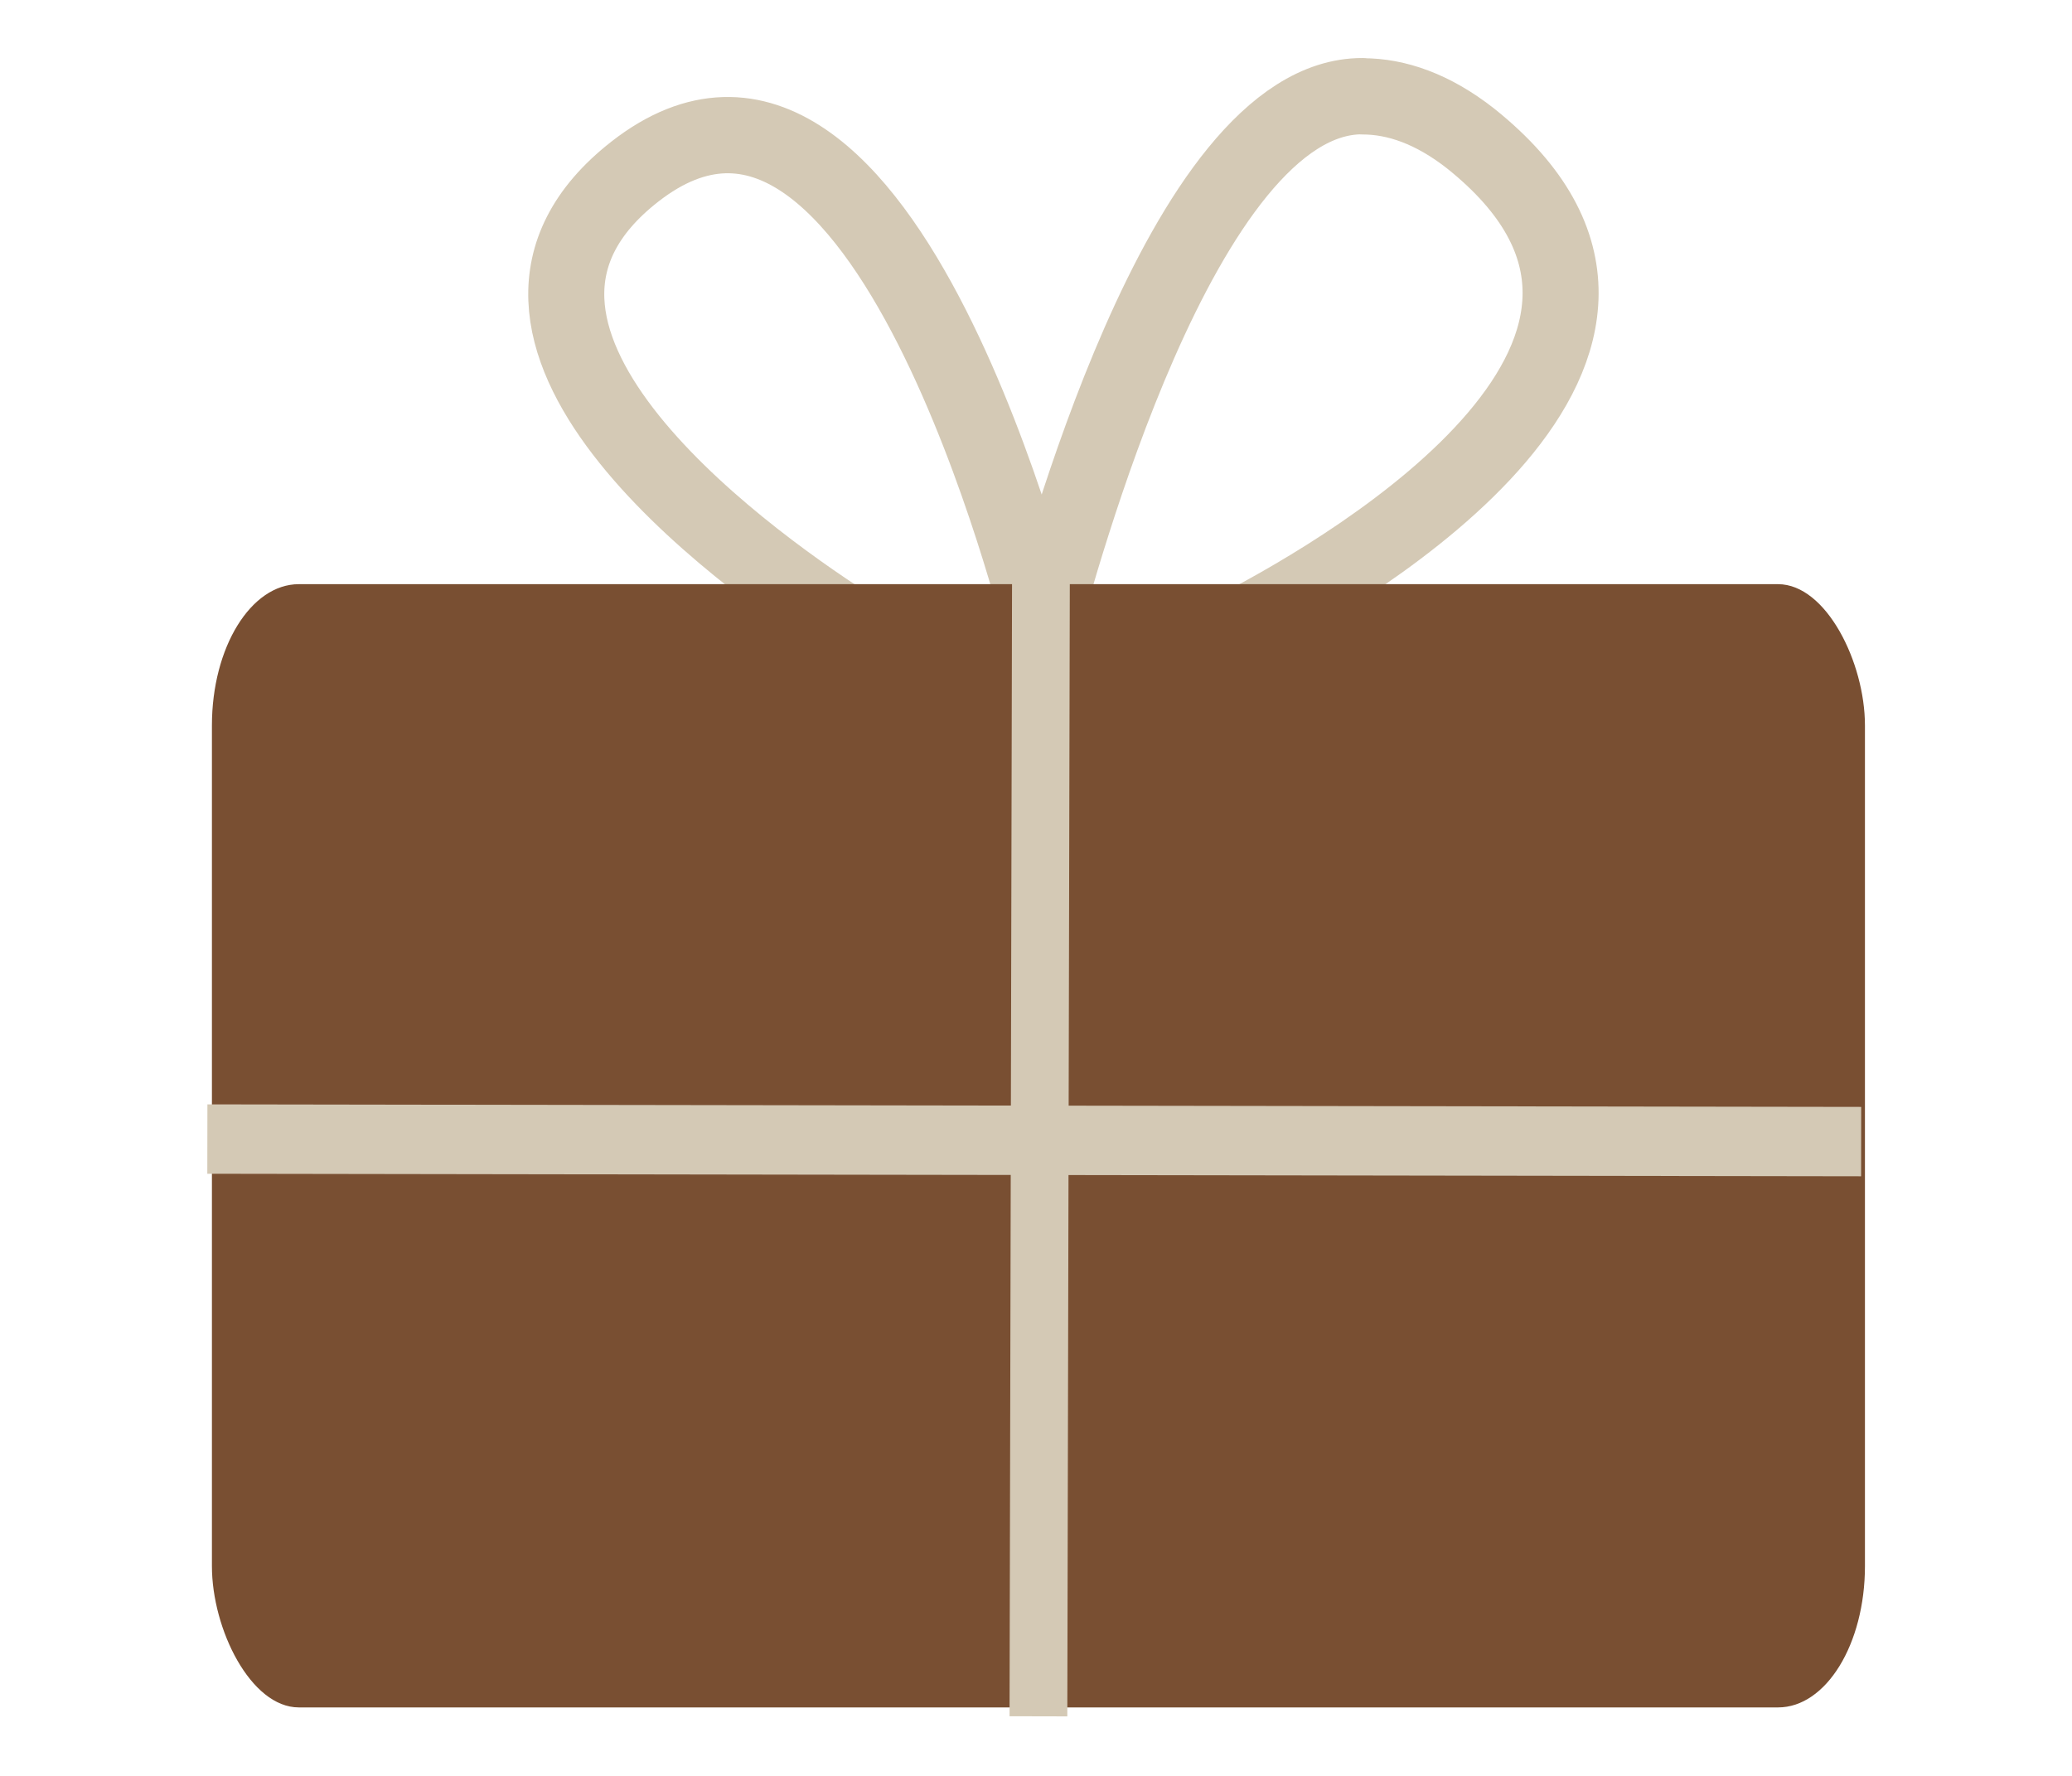 <?xml version="1.0" encoding="UTF-8" standalone="no"?>
<!-- Created with Inkscape (http://www.inkscape.org/) -->

<svg
   width="35"
   height="30"
   viewBox="0 0 35 30"
   version="1.1"
   id="svg1"
   xml:space="preserve"
   inkscape:version="1.4.2 (f4327f4, 2025-05-13)"
   sodipodi:docname="Gave 1.svg"
   inkscape:export-filename="Gave 1.svg"
   inkscape:export-xdpi="96"
   inkscape:export-ydpi="96"
   xmlns:inkscape="http://www.inkscape.org/namespaces/inkscape"
   xmlns:sodipodi="http://sodipodi.sourceforge.net/DTD/sodipodi-0.dtd"
   xmlns="http://www.w3.org/2000/svg"
   xmlns:svg="http://www.w3.org/2000/svg"><sodipodi:namedview
     id="namedview1"
     pagecolor="#ffffff"
     bordercolor="#000000"
     borderopacity="0.25"
     inkscape:showpageshadow="2"
     inkscape:pageopacity="0.0"
     inkscape:pagecheckerboard="0"
     inkscape:deskcolor="#d1d1d1"
     inkscape:document-units="mm"
     inkscape:zoom="22.627417"
     inkscape:cx="16.086679"
     inkscape:cy="14.252621"
     inkscape:window-width="1920"
     inkscape:window-height="1094"
     inkscape:window-x="-11"
     inkscape:window-y="-11"
     inkscape:window-maximized="1"
     inkscape:current-layer="svg1" /><defs
     id="defs1"><inkscape:path-effect
       effect="bend_path"
       id="path-effect3984"
       is_visible="true"
       lpeversion="1"
       bendpath="M 91.815,113.998 H 184.623"
       prop_scale="1"
       scale_y_rel="false"
       vertical="false"
       hide_knot="false" /><inkscape:path-effect
       effect="bend_path"
       id="path-effect3659"
       is_visible="true"
       lpeversion="1"
       bendpath="M 91.815,113.998 H 184.623"
       prop_scale="1"
       scale_y_rel="false"
       vertical="false"
       hide_knot="false" /><inkscape:path-effect
       effect="bend_path"
       id="path-effect3334"
       is_visible="true"
       lpeversion="1"
       bendpath="M 91.815,113.998 H 184.623"
       prop_scale="1"
       scale_y_rel="false"
       vertical="false"
       hide_knot="false" /><inkscape:path-effect
       effect="bend_path"
       id="path-effect3009"
       is_visible="true"
       lpeversion="1"
       bendpath="M 91.815,113.998 H 184.623"
       prop_scale="1"
       scale_y_rel="false"
       vertical="false"
       hide_knot="false" /><inkscape:path-effect
       effect="bend_path"
       id="path-effect2684"
       is_visible="true"
       lpeversion="1"
       bendpath="M 91.815,113.998 H 184.623"
       prop_scale="1"
       scale_y_rel="false"
       vertical="false"
       hide_knot="false" /><inkscape:path-effect
       effect="bend_path"
       id="path-effect2359"
       is_visible="true"
       lpeversion="1"
       bendpath="M 91.815,113.998 H 184.623"
       prop_scale="1"
       scale_y_rel="false"
       vertical="false"
       hide_knot="false" /><inkscape:path-effect
       effect="bend_path"
       id="path-effect2034"
       is_visible="true"
       lpeversion="1"
       bendpath="M 91.815,113.998 H 184.623"
       prop_scale="1"
       scale_y_rel="false"
       vertical="false"
       hide_knot="false" /><inkscape:path-effect
       effect="bend_path"
       id="path-effect734"
       is_visible="true"
       lpeversion="1"
       bendpath="M 91.815,113.998 H 184.623"
       prop_scale="1"
       scale_y_rel="false"
       vertical="false"
       hide_knot="false" /><inkscape:path-effect
       effect="bend_path"
       id="path-effect114"
       is_visible="true"
       lpeversion="1"
       bendpath="M 91.815,113.998 H 184.623"
       prop_scale="1"
       scale_y_rel="false"
       vertical="false"
       hide_knot="false" /></defs><g
     id="g38"
     transform="matrix(4.28,0,0,4.294,-106.382,-76.484)"
     style="display:none;opacity:1"
     inkscape:label="Gave 8"><path
       id="path36"
       style="display:inline;opacity:1;fill:none;stroke:#000000;stroke-width:0.433;stroke-linejoin:round;stroke-dasharray:none"
       d="m 24.035,14.449 c -1.038,-0.004 -1.742,2.735 -1.827,3.006 -0.006,0.019 -0.892,-3.686 -2.317,-2.578 -1.164,0.905 0.581,2.17 1.206,2.572 l 1.13,0.006 1.113,0.006 c 0.668,-0.347 2.788,-1.595 1.31,-2.772 -0.215,-0.168 -0.422,-0.239 -0.614,-0.239 z"
       sodipodi:nodetypes="ccscccccc"
       transform="matrix(0.693,0,0,0.693,13.577,8.177)"
       inkscape:label="Sløjfe" /><rect
       style="display:inline;fill:#f0e6c9;fill-opacity:1;stroke:none;stroke-width:0.537;stroke-linejoin:round;stroke-dasharray:none;stroke-opacity:1"
       id="rect36"
       width="6.524"
       height="4.419"
       x="25.692"
       y="20.11"
       ry="0.556"
       rx="0.343"
       inkscape:label="Pakke" /><path
       style="display:inline;fill:none;fill-opacity:1;stroke:#000000;stroke-width:0.228;stroke-linejoin:round;stroke-dasharray:none;stroke-opacity:1"
       d="m 28.964,20.032 -0.01,4.532"
       id="path37"
       inkscape:label="Bånd" /><path
       style="display:inline;fill:none;fill-opacity:1;stroke:#000000;stroke-width:0.273;stroke-linejoin:round;stroke-dasharray:none;stroke-opacity:1"
       d="m 32.201,22.303 -6.527,-0.01"
       id="path38"
       inkscape:highlight-color="#aa3c3c"
       inkscape:label="Bånd" /></g><g
     id="g41"
     transform="matrix(4.28,0,0,4.294,-106.382,-76.484)"
     style="display:none;opacity:1"
     inkscape:label="Gave 7"><path
       id="path39"
       style="display:inline;opacity:1;fill:none;stroke:#70161f;stroke-width:0.433;stroke-linejoin:round;stroke-dasharray:none"
       d="m 24.035,14.449 c -1.038,-0.004 -1.742,2.735 -1.827,3.006 -0.006,0.019 -0.892,-3.686 -2.317,-2.578 -1.164,0.905 0.581,2.17 1.206,2.572 l 1.13,0.006 1.113,0.006 c 0.668,-0.347 2.788,-1.595 1.31,-2.772 -0.215,-0.168 -0.422,-0.239 -0.614,-0.239 z"
       sodipodi:nodetypes="ccscccccc"
       transform="matrix(0.693,0,0,0.693,13.577,8.177)"
       inkscape:label="Sløjfe" /><rect
       style="display:inline;fill:#f0e6c9;fill-opacity:1;stroke:none;stroke-width:0.537;stroke-linejoin:round;stroke-dasharray:none;stroke-opacity:1"
       id="rect39"
       width="6.524"
       height="4.419"
       x="25.692"
       y="20.11"
       ry="0.556"
       rx="0.343"
       inkscape:label="Pakke" /><path
       style="display:inline;fill:none;fill-opacity:1;stroke:#70161f;stroke-width:0.228;stroke-linejoin:round;stroke-dasharray:none;stroke-opacity:1"
       d="m 28.964,20.032 -0.01,4.532"
       id="path40"
       inkscape:label="Bånd" /><path
       style="display:inline;fill:none;fill-opacity:1;stroke:#70161f;stroke-width:0.273;stroke-linejoin:round;stroke-dasharray:none;stroke-opacity:1"
       d="m 32.201,22.303 -6.527,-0.01"
       id="path41"
       inkscape:highlight-color="#aa3c3c"
       inkscape:label="Bånd" /></g><g
     id="g44"
     transform="matrix(4.28,0,0,4.294,-106.382,-76.484)"
     style="display:none;opacity:1"
     inkscape:label="Gave 6"><path
       id="path42"
       style="display:inline;opacity:1;fill:none;stroke:#70161f;stroke-width:0.433;stroke-linejoin:round;stroke-dasharray:none"
       d="m 24.035,14.449 c -1.038,-0.004 -1.742,2.735 -1.827,3.006 -0.006,0.019 -0.892,-3.686 -2.317,-2.578 -1.164,0.905 0.581,2.17 1.206,2.572 l 1.13,0.006 1.113,0.006 c 0.668,-0.347 2.788,-1.595 1.31,-2.772 -0.215,-0.168 -0.422,-0.239 -0.614,-0.239 z"
       sodipodi:nodetypes="ccscccccc"
       transform="matrix(0.693,0,0,0.693,13.577,8.177)"
       inkscape:label="Sløjfe" /><rect
       style="display:inline;fill:#2f492c;fill-opacity:1;stroke:none;stroke-width:0.537;stroke-linejoin:round;stroke-dasharray:none;stroke-opacity:1"
       id="rect42"
       width="6.524"
       height="4.419"
       x="25.692"
       y="20.11"
       ry="0.556"
       rx="0.343"
       inkscape:label="Pakke" /><path
       style="display:inline;fill:none;fill-opacity:1;stroke:#70161f;stroke-width:0.228;stroke-linejoin:round;stroke-dasharray:none;stroke-opacity:1"
       d="m 28.964,20.032 -0.01,4.532"
       id="path43"
       inkscape:label="Bånd" /><path
       style="display:inline;fill:none;fill-opacity:1;stroke:#70161f;stroke-width:0.273;stroke-linejoin:round;stroke-dasharray:none;stroke-opacity:1"
       d="m 32.201,22.303 -6.527,-0.01"
       id="path44"
       inkscape:highlight-color="#aa3c3c"
       inkscape:label="Bånd" /></g><g
     id="g6"
     transform="matrix(4.28,0,0,4.294,-106.382,-76.484)"
     style="display:none;opacity:1"
     inkscape:label="Gave 5"><path
       id="path4"
       style="display:inline;opacity:1;fill:none;stroke:#dfba62;stroke-width:0.433;stroke-linejoin:round;stroke-dasharray:none"
       d="m 24.035,14.449 c -1.038,-0.004 -1.742,2.735 -1.827,3.006 -0.006,0.019 -0.892,-3.686 -2.317,-2.578 -1.164,0.905 0.581,2.17 1.206,2.572 l 1.13,0.006 1.113,0.006 c 0.668,-0.347 2.788,-1.595 1.31,-2.772 -0.215,-0.168 -0.422,-0.239 -0.614,-0.239 z"
       sodipodi:nodetypes="ccscccccc"
       transform="matrix(0.693,0,0,0.693,13.577,8.177)"
       inkscape:label="Sløjfe" /><rect
       style="display:inline;fill:#2f492c;fill-opacity:1;stroke:none;stroke-width:0.537;stroke-linejoin:round;stroke-dasharray:none;stroke-opacity:1"
       id="rect4"
       width="6.524"
       height="4.419"
       x="25.692"
       y="20.11"
       ry="0.556"
       rx="0.343"
       inkscape:label="Pakke" /><path
       style="display:inline;fill:none;fill-opacity:1;stroke:#dfba62;stroke-width:0.228;stroke-linejoin:round;stroke-dasharray:none;stroke-opacity:1"
       d="m 28.964,20.032 -0.01,4.532"
       id="path5"
       inkscape:label="Bånd" /><path
       style="display:inline;fill:none;fill-opacity:1;stroke:#dfba62;stroke-width:0.273;stroke-linejoin:round;stroke-dasharray:none;stroke-opacity:1"
       d="m 32.201,22.303 -6.527,-0.01"
       id="path6"
       inkscape:highlight-color="#aa3c3c"
       inkscape:label="Bånd" /></g><g
     id="g50"
     transform="matrix(4.28,0,0,4.294,-106.382,-76.484)"
     style="display:none;opacity:1"
     inkscape:label="Gave 4"><path
       id="path48"
       style="display:inline;opacity:1;fill:none;stroke:#dfba62;stroke-width:0.433;stroke-linejoin:round;stroke-dasharray:none"
       d="m 24.035,14.449 c -1.038,-0.004 -1.742,2.735 -1.827,3.006 -0.006,0.019 -0.892,-3.686 -2.317,-2.578 -1.164,0.905 0.581,2.17 1.206,2.572 l 1.13,0.006 1.113,0.006 c 0.668,-0.347 2.788,-1.595 1.31,-2.772 -0.215,-0.168 -0.422,-0.239 -0.614,-0.239 z"
       sodipodi:nodetypes="ccscccccc"
       transform="matrix(0.693,0,0,0.693,13.577,8.177)"
       inkscape:label="Sløjfe" /><rect
       style="display:inline;fill:#5a647d;fill-opacity:1;stroke:none;stroke-width:0.537;stroke-linejoin:round;stroke-dasharray:none;stroke-opacity:1"
       id="rect48"
       width="6.524"
       height="4.419"
       x="25.692"
       y="20.11"
       ry="0.556"
       rx="0.343"
       inkscape:label="Pakke" /><path
       style="display:inline;fill:none;fill-opacity:1;stroke:#dfba62;stroke-width:0.228;stroke-linejoin:round;stroke-dasharray:none;stroke-opacity:1"
       d="m 28.964,20.032 -0.01,4.532"
       id="path49"
       inkscape:label="Bånd" /><path
       style="display:inline;fill:none;fill-opacity:1;stroke:#dfba62;stroke-width:0.273;stroke-linejoin:round;stroke-dasharray:none;stroke-opacity:1"
       d="m 32.201,22.303 -6.527,-0.01"
       id="path50"
       inkscape:highlight-color="#aa3c3c"
       inkscape:label="Bånd" /></g><g
     id="g56"
     transform="matrix(4.28,0,0,4.294,-106.382,-76.484)"
     style="display:none;opacity:1"
     inkscape:label="Gave 3"><path
       id="path54"
       style="display:inline;opacity:1;fill:none;stroke:#4866b1;stroke-width:0.433;stroke-linejoin:round;stroke-dasharray:none"
       d="m 24.035,14.449 c -1.038,-0.004 -1.742,2.735 -1.827,3.006 -0.006,0.019 -0.892,-3.686 -2.317,-2.578 -1.164,0.905 0.581,2.17 1.206,2.572 l 1.13,0.006 1.113,0.006 c 0.668,-0.347 2.788,-1.595 1.31,-2.772 -0.215,-0.168 -0.422,-0.239 -0.614,-0.239 z"
       sodipodi:nodetypes="ccscccccc"
       transform="matrix(0.693,0,0,0.693,13.577,8.177)"
       inkscape:label="Sløjfe" /><rect
       style="display:inline;fill:#948566;fill-opacity:1;stroke:none;stroke-width:0.537;stroke-linejoin:round;stroke-dasharray:none;stroke-opacity:1"
       id="rect54"
       width="6.524"
       height="4.419"
       x="25.692"
       y="20.11"
       ry="0.556"
       rx="0.343"
       inkscape:label="Pakke" /><path
       style="display:inline;fill:none;fill-opacity:1;stroke:#4866b1;stroke-width:0.228;stroke-linejoin:round;stroke-dasharray:none;stroke-opacity:1"
       d="m 28.964,20.032 -0.01,4.532"
       id="path55"
       inkscape:label="Bånd" /><path
       style="display:inline;fill:none;fill-opacity:1;stroke:#4866b1;stroke-width:0.273;stroke-linejoin:round;stroke-dasharray:none;stroke-opacity:1"
       d="m 32.201,22.303 -6.527,-0.01"
       id="path56"
       inkscape:highlight-color="#aa3c3c"
       inkscape:label="Bånd" /></g><g
     id="g53"
     transform="matrix(4.28,0,0,4.294,-106.382,-76.484)"
     style="display:none;opacity:1"
     inkscape:label="Gave 2"><path
       id="path51"
       style="display:inline;opacity:1;fill:none;stroke:#4866b1;stroke-width:0.433;stroke-linejoin:round;stroke-dasharray:none"
       d="m 24.035,14.449 c -1.038,-0.004 -1.742,2.735 -1.827,3.006 -0.006,0.019 -0.892,-3.686 -2.317,-2.578 -1.164,0.905 0.581,2.17 1.206,2.572 l 1.13,0.006 1.113,0.006 c 0.668,-0.347 2.788,-1.595 1.31,-2.772 -0.215,-0.168 -0.422,-0.239 -0.614,-0.239 z"
       sodipodi:nodetypes="ccscccccc"
       transform="matrix(0.693,0,0,0.693,13.577,8.177)"
       inkscape:label="Sløjfe" /><rect
       style="display:inline;fill:#5a647d;fill-opacity:1;stroke:none;stroke-width:0.537;stroke-linejoin:round;stroke-dasharray:none;stroke-opacity:1"
       id="rect51"
       width="6.524"
       height="4.419"
       x="25.692"
       y="20.11"
       ry="0.556"
       rx="0.343"
       inkscape:label="Pakke" /><path
       style="display:inline;fill:none;fill-opacity:1;stroke:#4866b1;stroke-width:0.228;stroke-linejoin:round;stroke-dasharray:none;stroke-opacity:1"
       d="m 28.964,20.032 -0.01,4.532"
       id="path52"
       inkscape:label="Bånd" /><path
       style="display:inline;fill:none;fill-opacity:1;stroke:#4866b1;stroke-width:0.273;stroke-linejoin:round;stroke-dasharray:none;stroke-opacity:1"
       d="m 32.201,22.303 -6.527,-0.01"
       id="path53"
       inkscape:highlight-color="#aa3c3c"
       inkscape:label="Bånd" /></g><g
     id="g47"
     transform="matrix(4.28,0,0,4.294,-106.382,-76.484)"
     style="display:inline;opacity:1"
     inkscape:label="Gave 1"><path
       id="path45"
       style="display:inline;opacity:1;fill:none;stroke:#d4c9b5;stroke-width:0.433;stroke-linejoin:round;stroke-dasharray:none"
       d="m 24.035,14.449 c -1.038,-0.004 -1.742,2.735 -1.827,3.006 -0.006,0.019 -0.892,-3.686 -2.317,-2.578 -1.164,0.905 0.581,2.17 1.206,2.572 l 1.13,0.006 1.113,0.006 c 0.668,-0.347 2.788,-1.595 1.31,-2.772 -0.215,-0.168 -0.422,-0.239 -0.614,-0.239 z"
       sodipodi:nodetypes="ccscccccc"
       transform="matrix(0.693,0,0,0.693,13.577,8.177)"
       inkscape:label="Sløjfe" /><rect
       style="display:inline;fill:#794f32;fill-opacity:1;stroke:none;stroke-width:0.537;stroke-linejoin:round;stroke-dasharray:none;stroke-opacity:1"
       id="rect45"
       width="6.524"
       height="4.419"
       x="25.692"
       y="20.11"
       ry="0.556"
       rx="0.343"
       inkscape:label="Pakke" /><path
       style="display:inline;fill:none;fill-opacity:1;stroke:#d4c9b5;stroke-width:0.228;stroke-linejoin:round;stroke-dasharray:none;stroke-opacity:1"
       d="m 28.964,20.032 -0.01,4.532"
       id="path46"
       inkscape:label="Bånd" /><path
       style="display:inline;fill:none;fill-opacity:1;stroke:#d4c9b5;stroke-width:0.273;stroke-linejoin:round;stroke-dasharray:none;stroke-opacity:1"
       d="m 32.201,22.303 -6.527,-0.01"
       id="path47"
       inkscape:highlight-color="#aa3c3c"
       inkscape:label="Bånd" /></g></svg>
